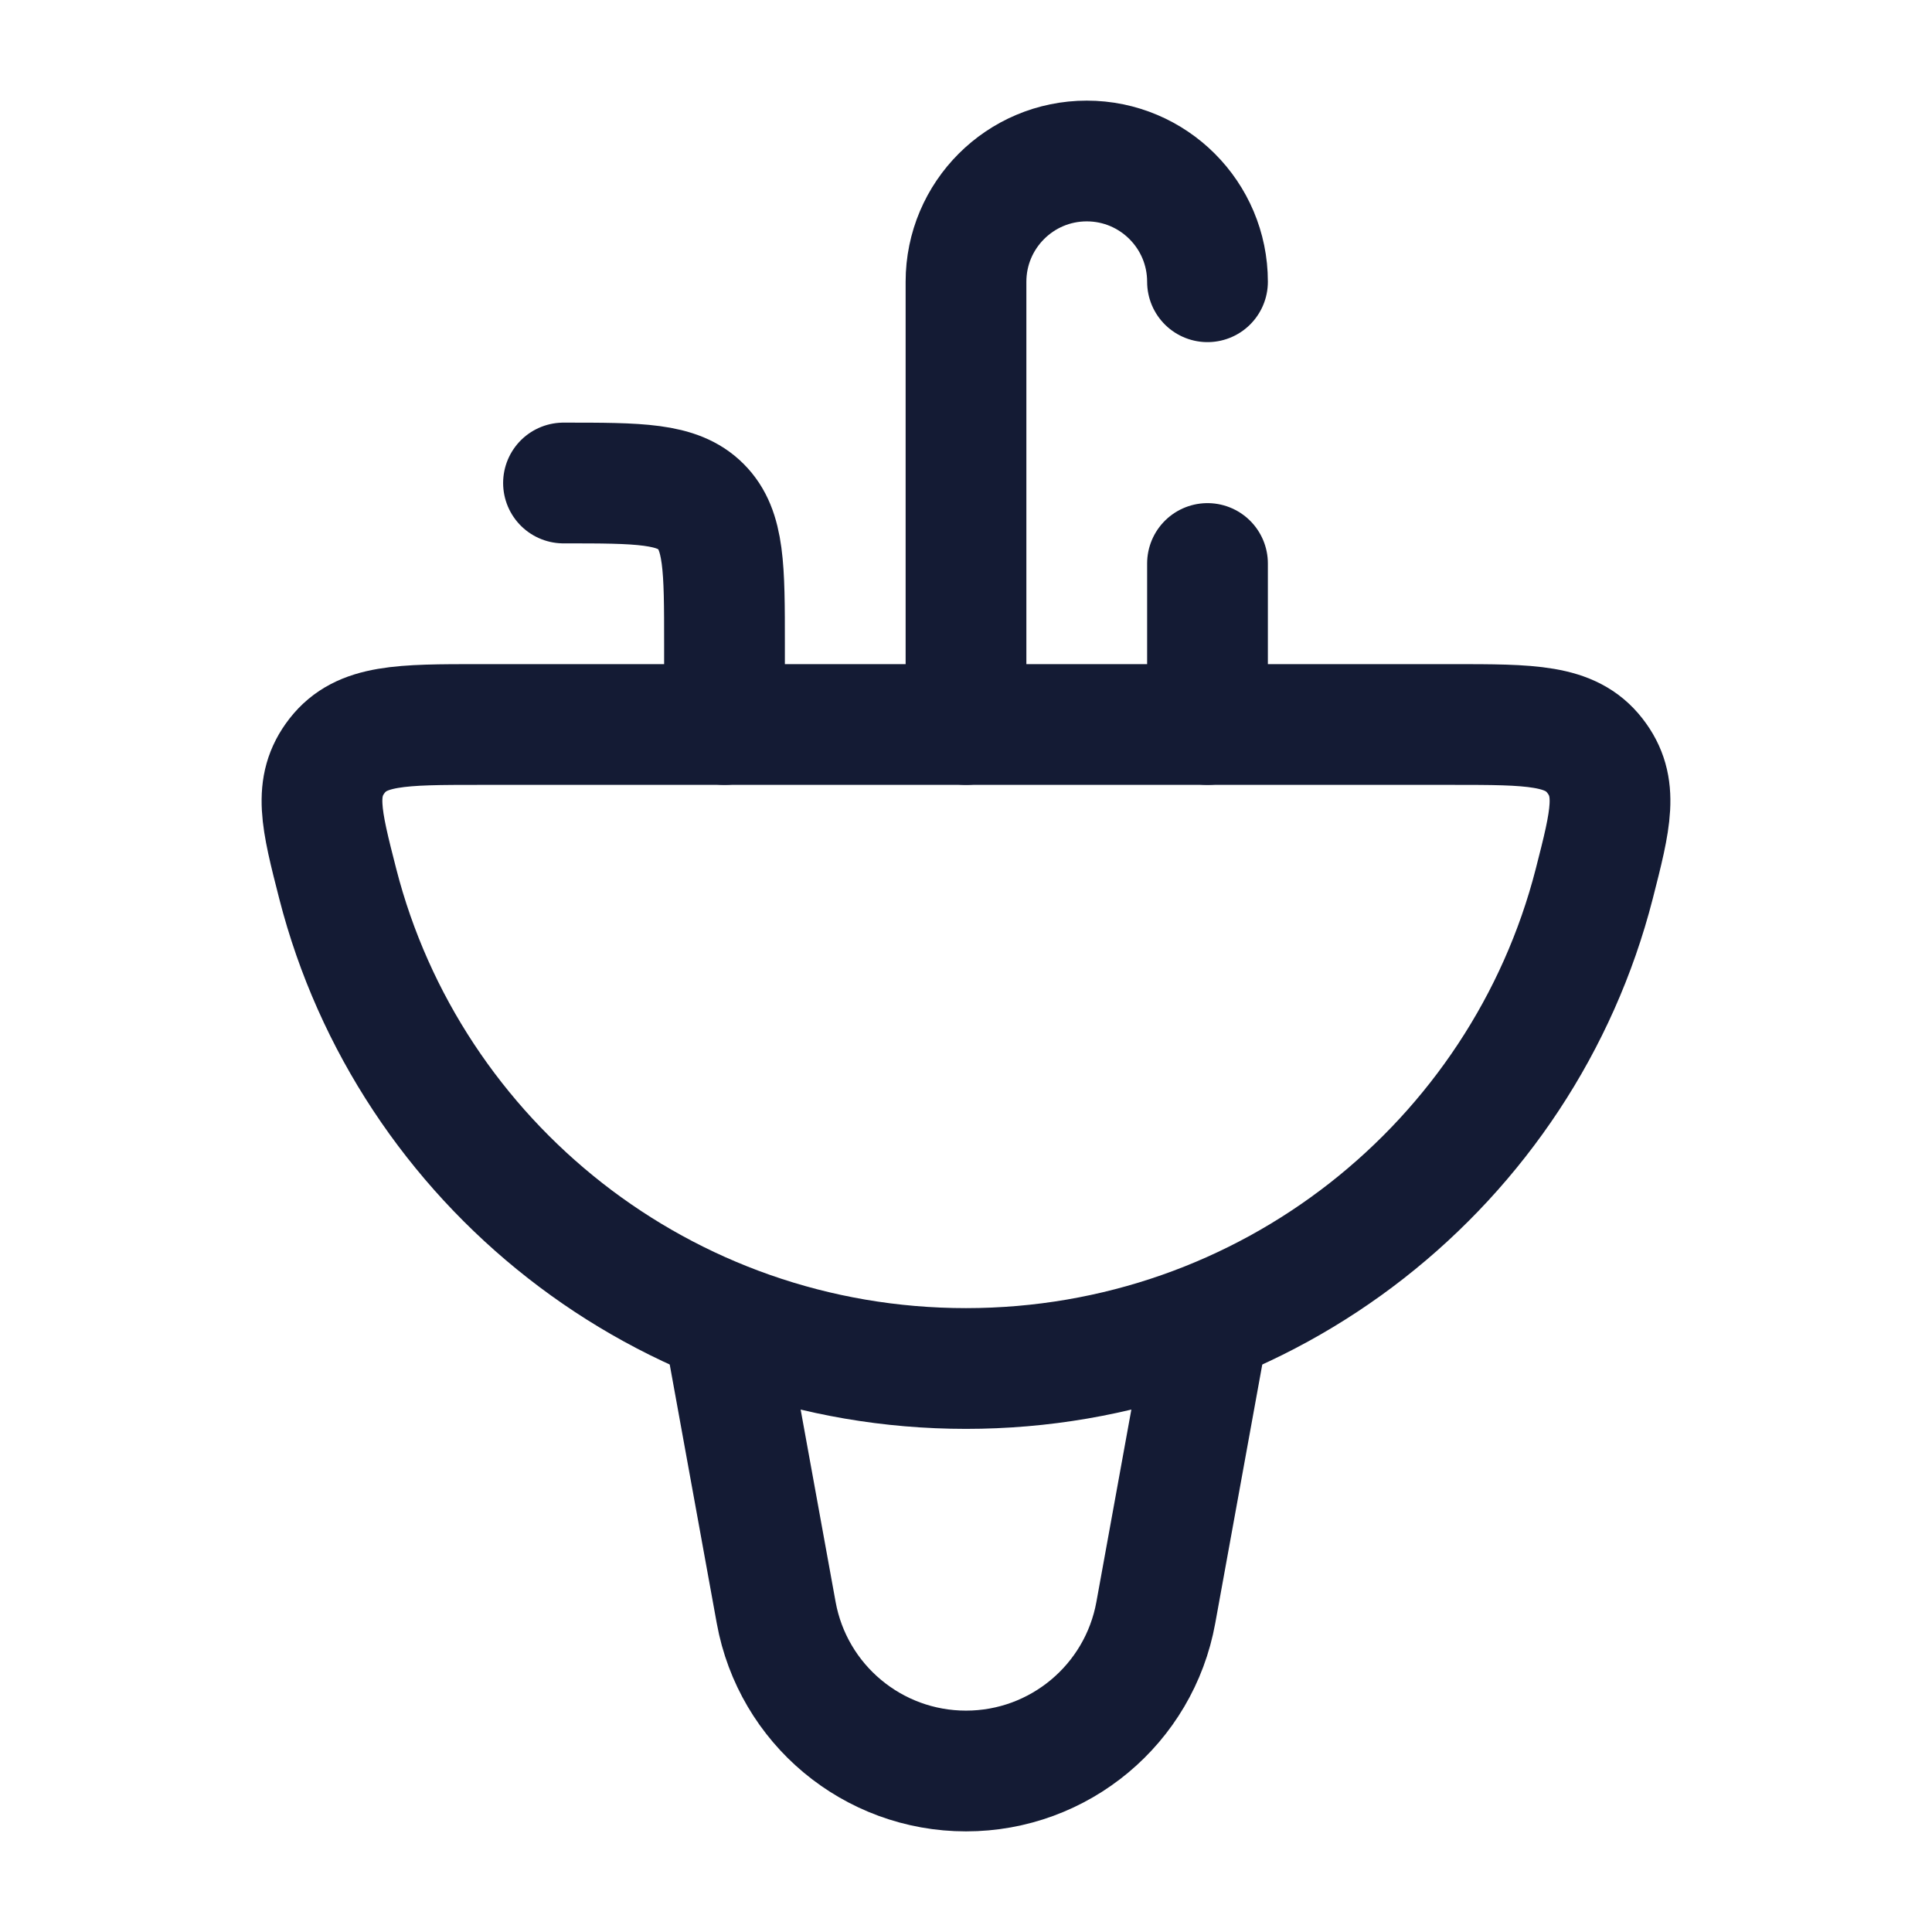 <?xml version="1.0"?>
<svg xmlns="http://www.w3.org/2000/svg" width="24" height="24" viewBox="0 0 24 24" fill="none" data-category="furnitures" data-tags="sink-02" data-set="Stroke" data-type="Rounded">
<path d="M12 17C15.759 17 18.917 14.441 19.804 10.98C20.01 10.175 20.113 9.773 19.811 9.386C19.509 9 19.019 9 18.039 9H5.961C4.981 9 4.492 9 4.189 9.386C3.887 9.773 3.99 10.175 4.196 10.98C5.083 14.441 8.241 17 12 17Z" stroke="#141B34" stroke-width="1.5"/>
<path d="M12 9V3.5C12 2.672 12.672 2 13.5 2C14.328 2 15 2.672 15 3.5" stroke="#141B34" stroke-width="1.5" stroke-linecap="round" stroke-linejoin="round"/>
<path d="M9 9V8C9 7.057 9 6.586 8.707 6.293C8.414 6 7.943 6 7 6" stroke="#141B34" stroke-width="1.5" stroke-linecap="round" stroke-linejoin="round"/>
<path d="M15 7V9" stroke="#141B34" stroke-width="1.5" stroke-linecap="round" stroke-linejoin="round"/>
<path d="M9 16.5L9.642 20.032C9.849 21.172 10.842 22 12 22C13.158 22 14.151 21.172 14.358 20.032L15 16.5" stroke="#141B34" stroke-width="1.5" stroke-linecap="round" stroke-linejoin="round"/>
</svg>
